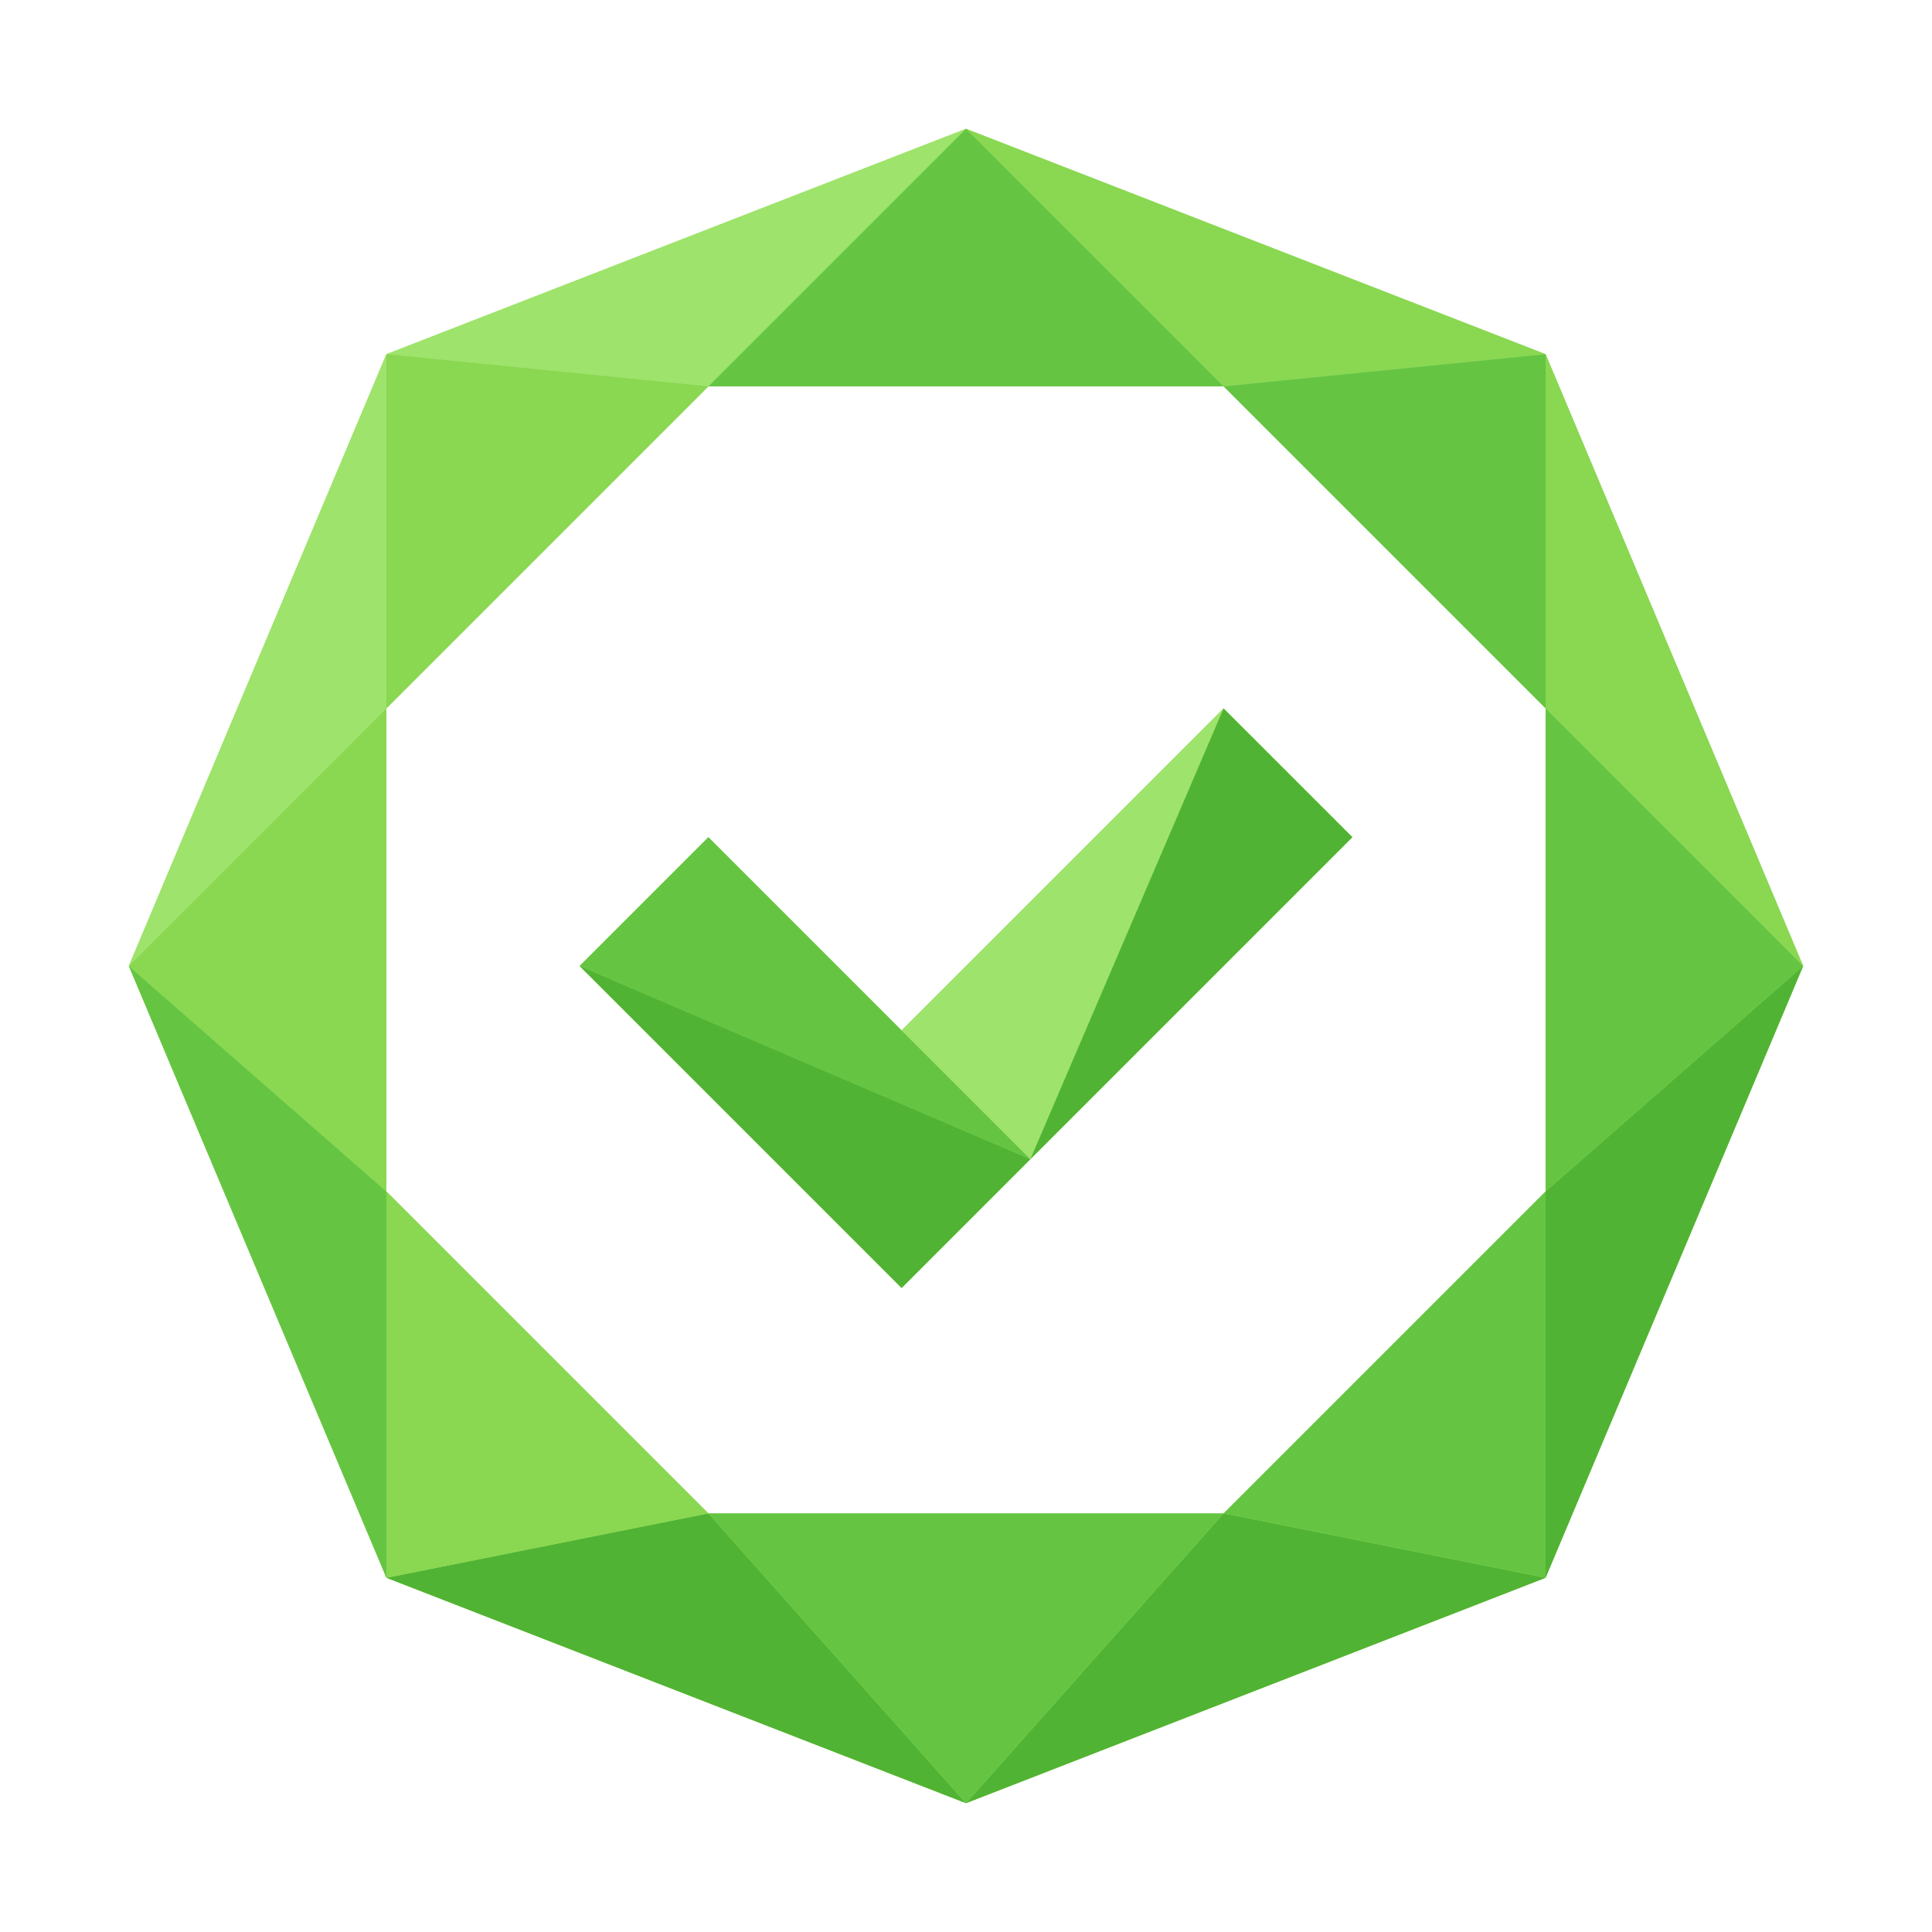 <?xml version="1.0" encoding="iso-8859-1"?>
<!-- Generator: Adobe Illustrator 24.1.2, SVG Export Plug-In . SVG Version: 6.00 Build 0)  -->
<svg version="1.1" baseProfile="basic" id="Layer_1"
	 xmlns="http://www.w3.org/2000/svg" xmlns:xlink="http://www.w3.org/1999/xlink" x="0px" y="0px" viewBox="0 0 30 30"
	 xml:space="preserve">
<path style="fill:#9EE36B;" d="M24,5.5L15,2L6,5.5L2,15l4,9.5l9,3.5l9-3.5l4-9.5L24,5.5z M19,23.5h-8l-5-5V11l5-5h8l5,5v7.5L19,23.5
	z"/>
<polygon style="fill:#9EE36B;" points="14,16 11,13 9,15 14,20 16,18 21,13 19,11 "/>
<polygon style="fill:#65C543;" points="2,15 6,18.5 6,24.5 "/>
<polygon style="fill:#8AD752;" points="2,15 6,11 6,18.5 "/>
<polygon style="fill:#51B333;" points="6,24.5 11,23.5 15,28 "/>
<polygon style="fill:#51B333;" points="24,18.5 28,15 24,24.5 "/>
<polygon style="fill:#8AD752;" points="24,11 24,5.5 28,15 "/>
<polygon style="fill:#9EE36B;" points="2,15 6,5.5 6,11 "/>
<polygon style="fill:#51B333;" points="15,28 19,23.5 24,24.5 "/>
<polygon style="fill:#8AD752;" points="19,6 15,2 24,5.5 "/>
<polygon style="fill:#9EE36B;" points="6,5.5 15,2 11,6 "/>
<polygon style="fill:#65C543;" points="11,23.5 19,23.5 15,28 "/>
<polygon style="fill:#65C543;" points="19,6 24,5.5 24,11 "/>
<polygon style="fill:#65C543;" points="15,2 19,6 11,6 "/>
<polygon style="fill:#65C543;" points="24,18.5 19,23.5 24,24.5 "/>
<polygon style="fill:#65C543;" points="24,11 24,18.5 28,15 "/>
<polygon style="fill:#8AD752;" points="11,6 6,11 6,5.5 "/>
<polygon style="fill:#8AD752;" points="6,18.5 6,24.5 11,23.5 "/>
<polygon style="fill:#65C543;" points="11,13 16,18 9,15 "/>
<polygon style="fill:#51B333;" points="14,20 16,18 9,15 "/>
<polygon style="fill:#9EE36B;" points="14,16 19,11 16,18 "/>
<polygon style="fill:#51B333;" points="19,11 21,13 16,18 "/>
</svg>